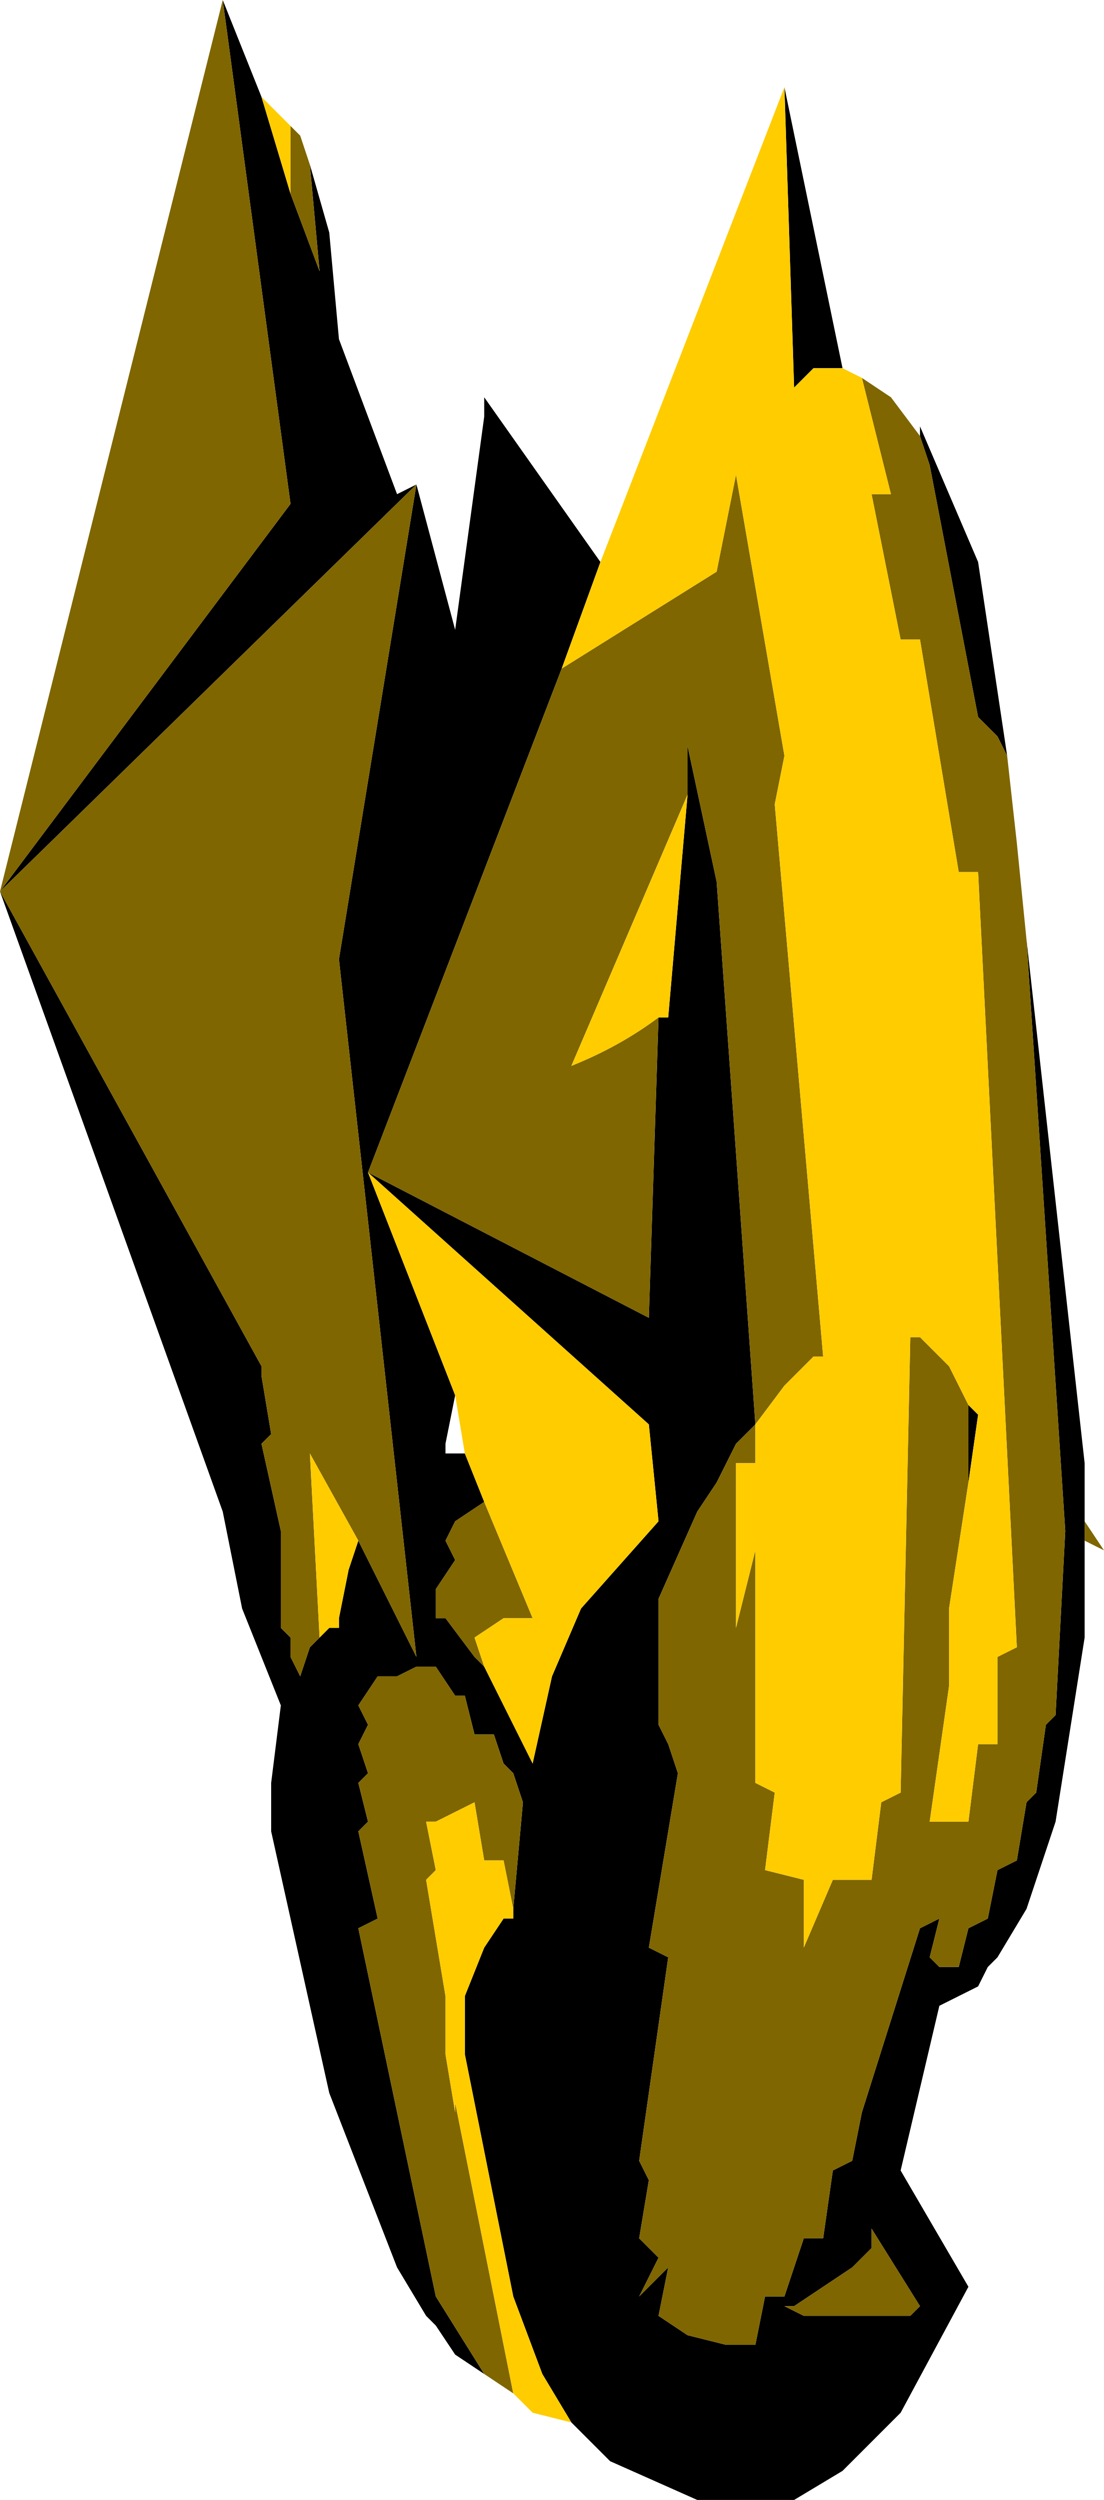 <?xml version="1.0" encoding="UTF-8" standalone="no"?>
<svg xmlns:ffdec="https://www.free-decompiler.com/flash" xmlns:xlink="http://www.w3.org/1999/xlink" ffdec:objectType="shape" height="12.9px" width="5.7px" xmlns="http://www.w3.org/2000/svg">
  <g transform="matrix(1.0, 0.0, 0.0, 1.0, -7.65, 0.25)">
    <path d="M12.65 7.4 L12.65 7.0 12.7 7.05 12.65 7.4 M11.55 7.1 L11.45 7.2 11.35 7.4 11.25 7.55 11.05 8.0 11.05 8.65 11.1 8.75 11.15 8.9 11.0 9.8 11.1 9.85 10.95 10.9 11.0 11.0 10.95 11.3 11.05 11.4 10.95 11.6 11.1 11.45 11.05 11.7 11.2 11.8 11.4 11.85 11.55 11.85 11.6 11.6 11.7 11.6 11.8 11.3 11.9 11.3 11.95 10.95 12.05 10.9 12.1 10.65 12.4 9.7 12.5 9.65 12.45 9.85 12.5 9.9 12.6 9.9 12.65 9.7 12.75 9.65 12.8 9.4 12.9 9.35 12.95 9.05 13.0 9.0 13.05 8.65 13.1 8.6 13.15 7.65 12.95 4.6 13.25 7.3 13.25 7.6 13.25 7.7 13.25 8.2 13.1 9.15 12.95 9.6 12.8 9.85 12.75 9.9 12.7 10.0 12.5 10.1 12.3 10.95 12.65 11.55 12.3 12.2 12.0 12.5 11.75 12.65 11.25 12.65 10.8 12.45 10.6 12.25 10.45 12.0 10.3 11.6 10.05 10.35 10.05 10.05 10.15 9.8 10.25 9.65 10.3 9.65 10.3 9.6 10.35 9.05 10.3 8.9 10.25 8.85 10.2 8.7 10.1 8.7 10.05 8.5 10.0 8.5 9.9 8.35 9.8 8.35 9.7 8.4 9.6 8.4 9.5 8.55 9.55 8.65 9.5 8.75 9.55 8.9 9.5 8.95 9.55 9.15 9.5 9.2 9.6 9.65 9.5 9.7 9.9 11.6 10.15 12.0 10.0 11.9 9.9 11.75 9.85 11.7 9.7 11.45 9.35 10.55 9.05 9.2 9.05 8.95 9.1 8.55 8.9 8.05 8.8 7.55 7.65 4.35 9.15 2.35 8.8 -0.25 9.0 0.25 9.15 0.75 9.3 1.15 9.25 0.6 9.35 0.95 9.4 1.5 9.7 2.3 9.8 2.25 10.0 3.0 10.15 1.9 10.15 1.8 10.75 2.65 10.55 3.2 9.55 5.8 11.0 6.55 11.05 5.0 11.1 5.0 11.2 3.85 11.2 3.6 11.35 4.3 11.55 7.1 M12.85 3.65 L12.8 3.55 12.7 3.45 12.45 2.15 12.4 2.0 12.4 1.95 12.7 2.65 12.85 3.65 M11.7 0.2 L12.0 1.65 11.85 1.65 11.75 1.75 11.7 0.2 M10.15 8.35 L10.4 8.85 10.5 8.4 10.65 8.05 11.05 7.6 11.0 7.1 9.55 5.8 10.0 6.95 9.95 7.2 9.95 7.25 10.05 7.25 10.15 7.5 10.0 7.6 9.95 7.7 10.0 7.8 9.9 7.95 9.9 8.1 9.95 8.1 10.1 8.3 10.15 8.35 M12.05 11.45 L11.75 11.65 11.7 11.65 11.8 11.7 12.35 11.7 12.4 11.65 12.15 11.25 12.15 11.35 12.05 11.45 M9.5 7.7 L9.8 8.3 9.4 4.7 9.8 2.25 7.65 4.35 9.0 6.8 9.0 6.85 9.05 7.15 9.0 7.2 9.1 7.65 9.1 8.15 9.15 8.2 9.15 8.3 9.2 8.4 9.25 8.25 9.3 8.2 9.35 8.15 9.4 8.15 9.4 8.1 9.45 7.85 9.5 7.7" fill="#000000" fill-rule="evenodd" stroke="none"/>
    <path d="M12.1 1.7 L12.25 1.8 12.4 2.0 12.45 2.15 12.7 3.45 12.8 3.55 12.85 3.65 12.9 4.1 12.95 4.6 13.15 7.65 13.1 8.6 13.05 8.65 13.0 9.0 12.95 9.05 12.9 9.35 12.8 9.4 12.75 9.65 12.65 9.7 12.6 9.9 12.5 9.9 12.45 9.85 12.5 9.65 12.4 9.7 12.1 10.65 12.05 10.9 11.95 10.95 11.9 11.3 11.8 11.3 11.7 11.6 11.6 11.6 11.55 11.85 11.4 11.85 11.2 11.8 11.05 11.7 11.1 11.45 10.95 11.6 11.05 11.4 10.95 11.3 11.0 11.0 10.95 10.9 11.1 9.85 11.0 9.8 11.15 8.9 11.1 8.75 11.05 8.65 11.05 8.0 11.25 7.55 11.35 7.4 11.45 7.2 11.55 7.1 11.55 7.3 11.45 7.3 11.45 8.15 11.55 7.75 11.55 8.95 11.65 9.0 11.6 9.4 11.8 9.45 11.8 9.8 11.95 9.45 12.15 9.45 12.2 9.05 12.3 9.0 12.35 6.65 12.4 6.65 12.55 6.8 12.65 7.0 12.65 7.4 12.55 8.05 12.55 8.45 12.45 9.15 12.65 9.15 12.7 8.75 12.8 8.75 12.8 8.3 12.9 8.25 12.7 4.25 12.6 4.25 12.4 3.05 12.3 3.05 12.15 2.3 12.25 2.3 12.1 1.7 M12.85 3.65 L12.95 4.6 12.85 3.65 M13.25 7.6 L13.35 7.75 13.25 7.7 13.25 7.6 M10.3 12.1 L10.15 12.0 9.9 11.6 9.5 9.7 9.6 9.65 9.5 9.2 9.55 9.15 9.5 8.95 9.55 8.9 9.5 8.75 9.55 8.65 9.5 8.55 9.6 8.4 9.7 8.4 9.8 8.35 9.9 8.35 10.0 8.5 10.05 8.5 10.1 8.7 10.2 8.7 10.25 8.85 10.3 8.9 10.35 9.05 10.3 9.6 10.25 9.35 10.15 9.35 10.1 9.05 9.9 9.15 9.85 9.15 9.9 9.4 9.85 9.45 9.95 10.05 9.95 10.35 10.0 10.65 10.0 10.6 10.3 12.1 M7.65 4.35 L8.8 -0.25 9.15 2.35 7.65 4.35 9.8 2.25 9.4 4.7 9.8 8.3 9.5 7.7 9.25 7.25 9.3 8.2 9.25 8.25 9.2 8.4 9.15 8.3 9.15 8.2 9.1 8.15 9.1 7.65 9.0 7.2 9.05 7.15 9.0 6.85 9.0 6.8 7.65 4.35 M9.15 0.4 L9.2 0.45 9.25 0.6 9.3 1.15 9.15 0.75 9.15 0.4 M10.55 3.2 L11.35 2.7 11.45 2.2 11.7 3.65 11.65 3.9 11.9 6.75 11.85 6.75 11.7 6.9 11.55 7.1 11.35 4.3 11.2 3.6 11.2 3.85 10.6 5.25 Q10.85 5.15 11.05 5.0 L11.0 6.55 9.55 5.8 10.55 3.2 M10.15 8.35 L10.1 8.3 9.95 8.1 9.9 8.1 9.9 7.95 10.0 7.8 9.95 7.7 10.0 7.6 10.15 7.5 10.4 8.1 10.25 8.1 10.1 8.2 10.15 8.35 M12.05 11.45 L12.15 11.35 12.15 11.25 12.4 11.65 12.35 11.7 11.8 11.7 11.7 11.65 11.75 11.65 12.05 11.45" fill="#7f6600" fill-rule="evenodd" stroke="none"/>
    <path d="M12.1 1.7 L12.25 2.3 12.15 2.3 12.3 3.05 12.4 3.05 12.6 4.25 12.7 4.25 12.9 8.25 12.8 8.3 12.8 8.75 12.7 8.75 12.65 9.15 12.45 9.15 12.55 8.45 12.55 8.05 12.65 7.4 12.7 7.05 12.65 7.0 12.55 6.8 12.4 6.65 12.35 6.65 12.3 9.0 12.2 9.05 12.15 9.45 11.95 9.45 11.8 9.8 11.8 9.45 11.6 9.4 11.65 9.0 11.55 8.95 11.55 7.75 11.45 8.15 11.45 7.3 11.55 7.3 11.55 7.1 11.7 6.9 11.85 6.75 11.9 6.75 11.65 3.9 11.7 3.65 11.45 2.2 11.35 2.7 10.55 3.2 10.75 2.65 11.7 0.2 11.75 1.75 11.85 1.65 12.0 1.65 12.1 1.7 M10.6 12.25 L10.4 12.2 10.3 12.1 10.0 10.6 10.0 10.65 9.95 10.35 9.95 10.05 9.85 9.45 9.9 9.4 9.85 9.15 9.9 9.15 10.1 9.05 10.15 9.35 10.25 9.35 10.3 9.6 10.3 9.65 10.25 9.65 10.15 9.8 10.05 10.05 10.05 10.35 10.3 11.6 10.45 12.0 10.6 12.25 M9.0 0.25 L9.15 0.4 9.15 0.75 9.0 0.25 M11.2 3.85 L11.1 5.0 11.05 5.0 Q10.85 5.15 10.6 5.25 L11.2 3.85 M9.55 5.8 L11.0 7.1 11.05 7.6 10.65 8.05 10.5 8.4 10.4 8.85 10.15 8.35 10.1 8.2 10.25 8.1 10.4 8.1 10.15 7.5 10.05 7.25 10.0 6.95 9.55 5.8 M9.5 7.7 L9.45 7.85 9.4 8.1 9.4 8.15 9.35 8.15 9.3 8.2 9.25 7.25 9.5 7.7" fill="#ffcc00" fill-rule="evenodd" stroke="none"/>
  </g>
</svg>
